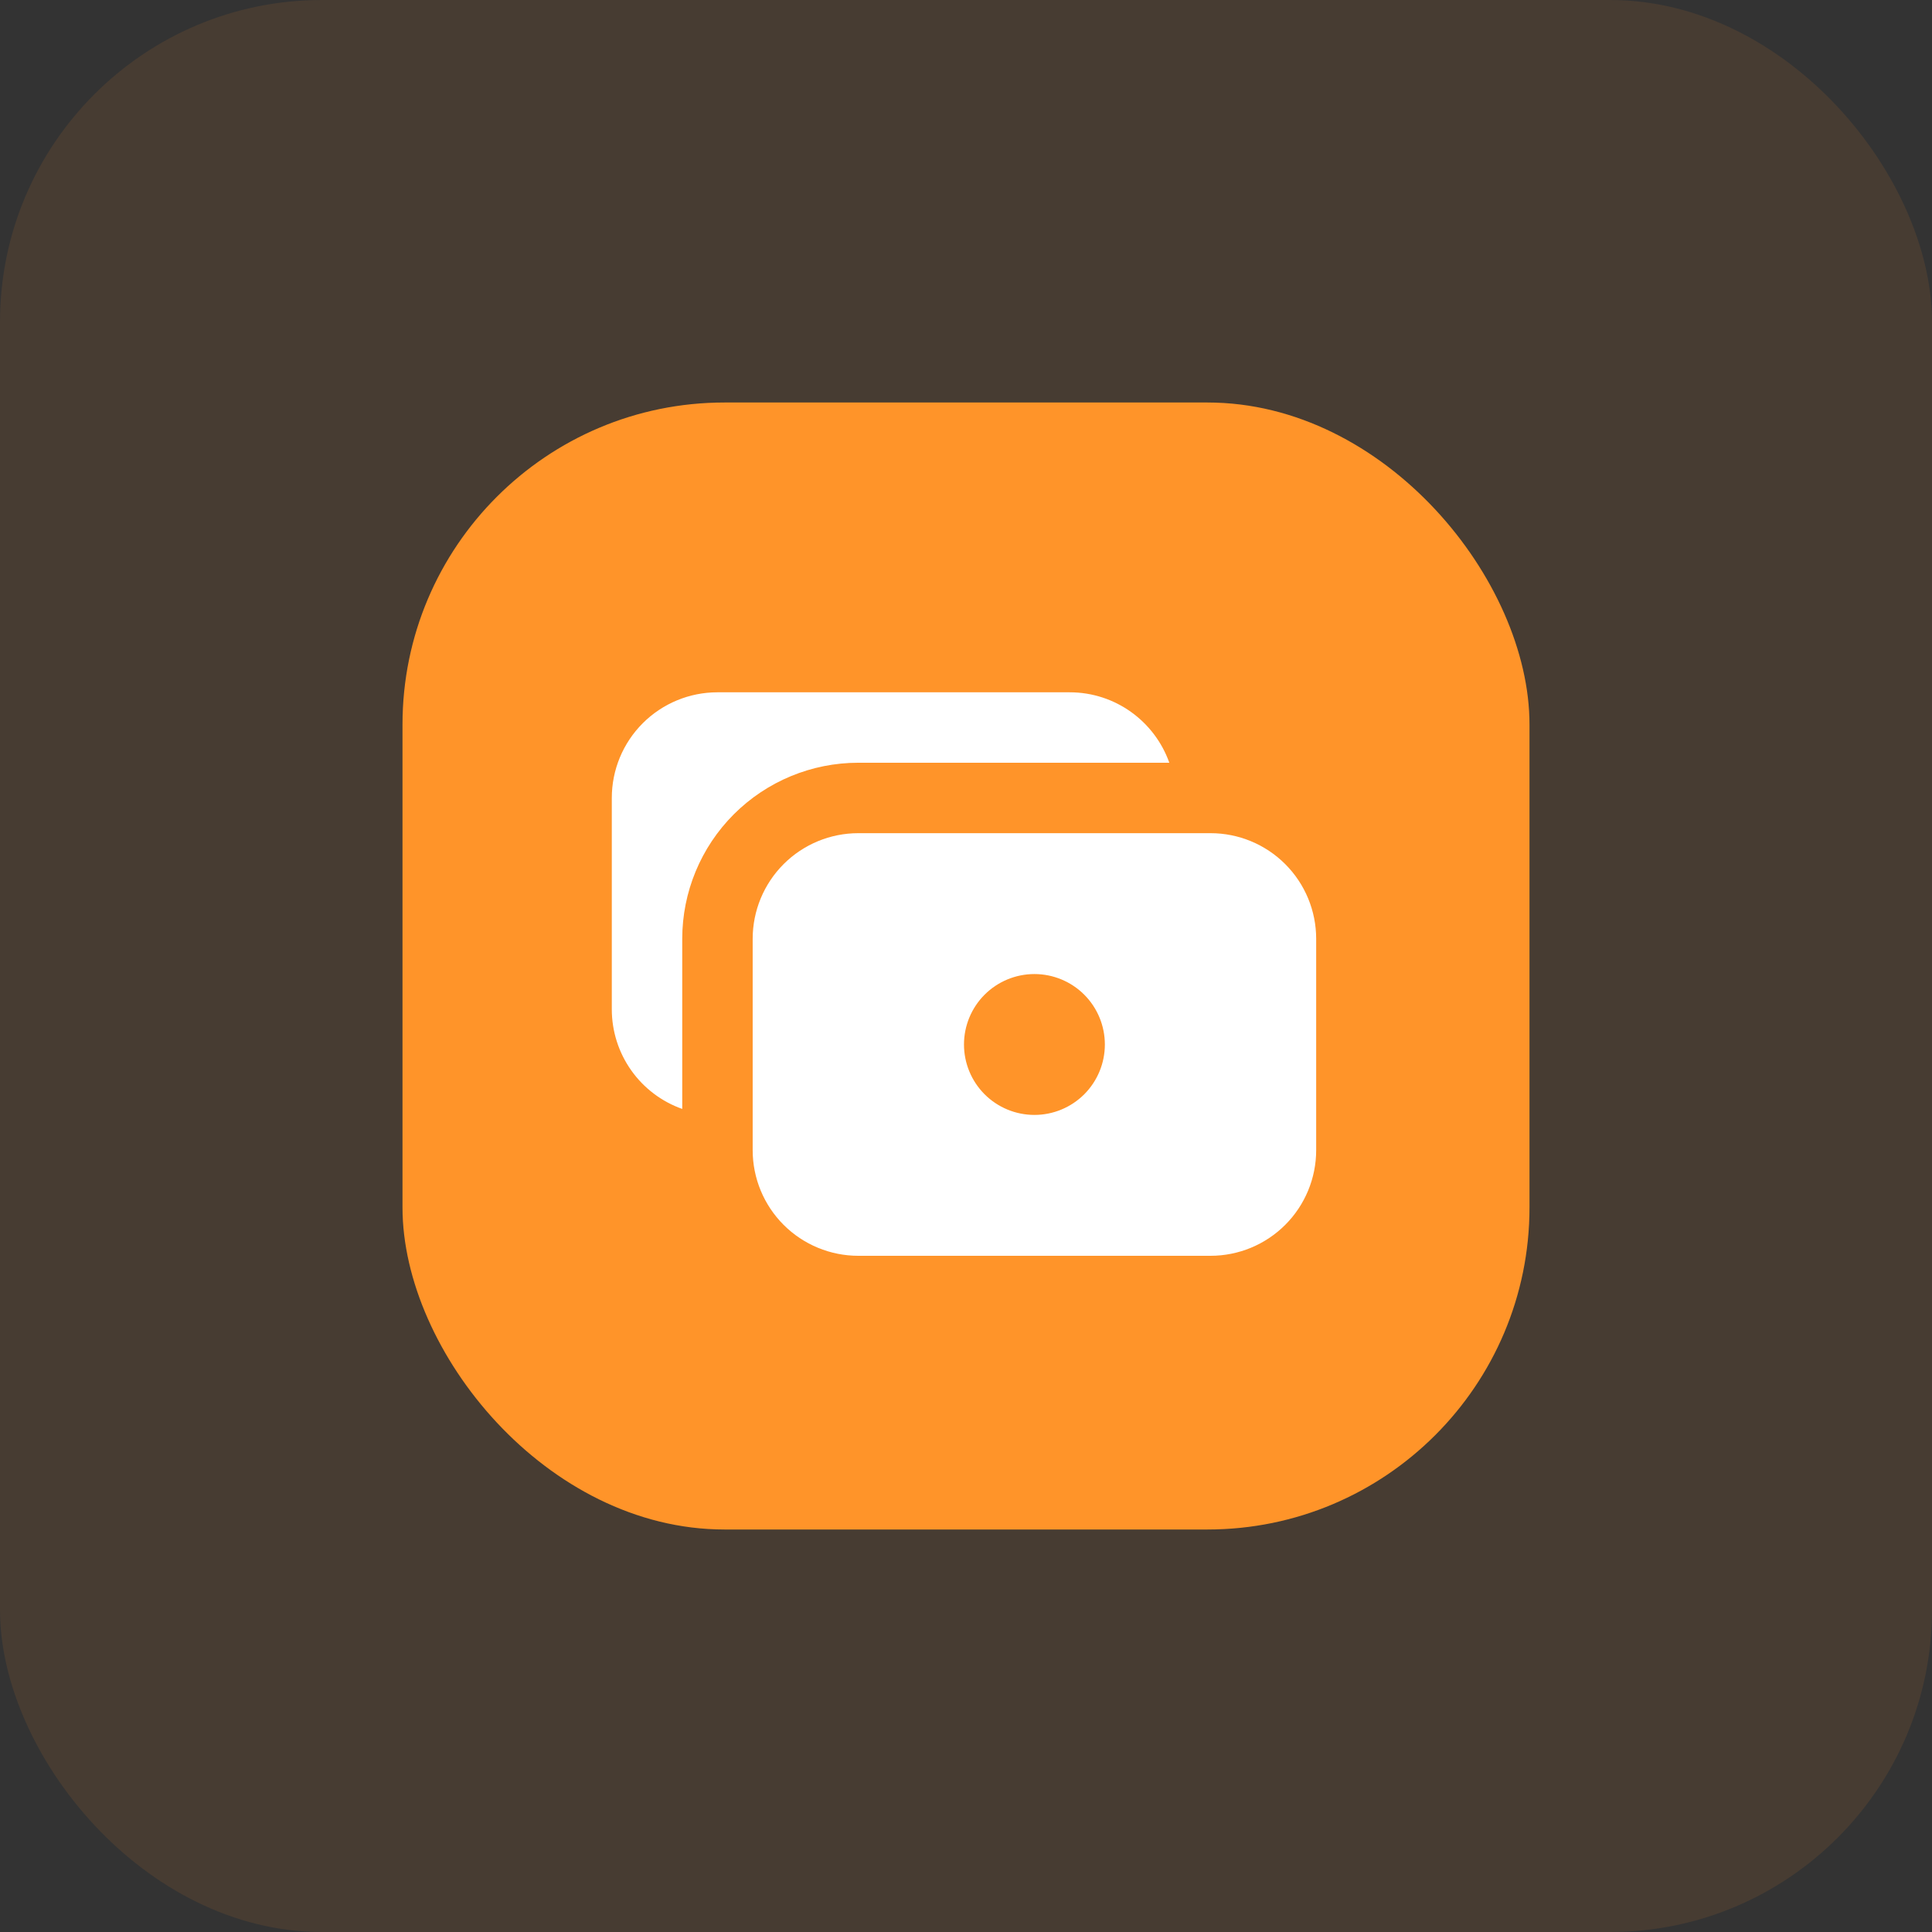 <svg width="120" height="120" viewBox="0 0 120 120" fill="none" xmlns="http://www.w3.org/2000/svg">
<rect x="0" y="0" width="120" height="120" fill="#333333" stroke="none"/>
<rect opacity="0.1" width="120" height="120" rx="20" fill="#FF9429"/>
<rect x="25" y="25" width="70" height="70" rx="20" fill="#FF9429"/>
<path fill-rule="evenodd" clip-rule="evenodd" d="M66.438 43C69.294 43 71.727 44.827 72.628 47.375H53.312C50.412 47.375 47.63 48.527 45.578 50.578C43.527 52.63 42.375 55.412 42.375 58.312V68.878C41.095 68.425 39.987 67.587 39.204 66.478C38.42 65.369 38 64.045 38 62.688V49.562C38 47.822 38.691 46.153 39.922 44.922C41.153 43.691 42.822 43 44.562 43H66.438ZM75.188 51.75H53.312C51.572 51.75 49.903 52.441 48.672 53.672C47.441 54.903 46.75 56.572 46.75 58.312V71.438C46.75 73.178 47.441 74.847 48.672 76.078C49.903 77.309 51.572 78 53.312 78H75.188C76.928 78 78.597 77.309 79.828 76.078C81.059 74.847 81.75 73.178 81.75 71.438V58.312C81.75 56.572 81.059 54.903 79.828 53.672C78.597 52.441 76.928 51.75 75.188 51.75ZM68.625 64.875C68.625 66.035 68.164 67.148 67.344 67.969C66.523 68.789 65.41 69.25 64.25 69.25C63.09 69.25 61.977 68.789 61.156 67.969C60.336 67.148 59.875 66.035 59.875 64.875C59.875 63.715 60.336 62.602 61.156 61.781C61.977 60.961 63.09 60.5 64.25 60.5C65.41 60.5 66.523 60.961 67.344 61.781C68.164 62.602 68.625 63.715 68.625 64.875Z" fill="white"/>
</svg>
